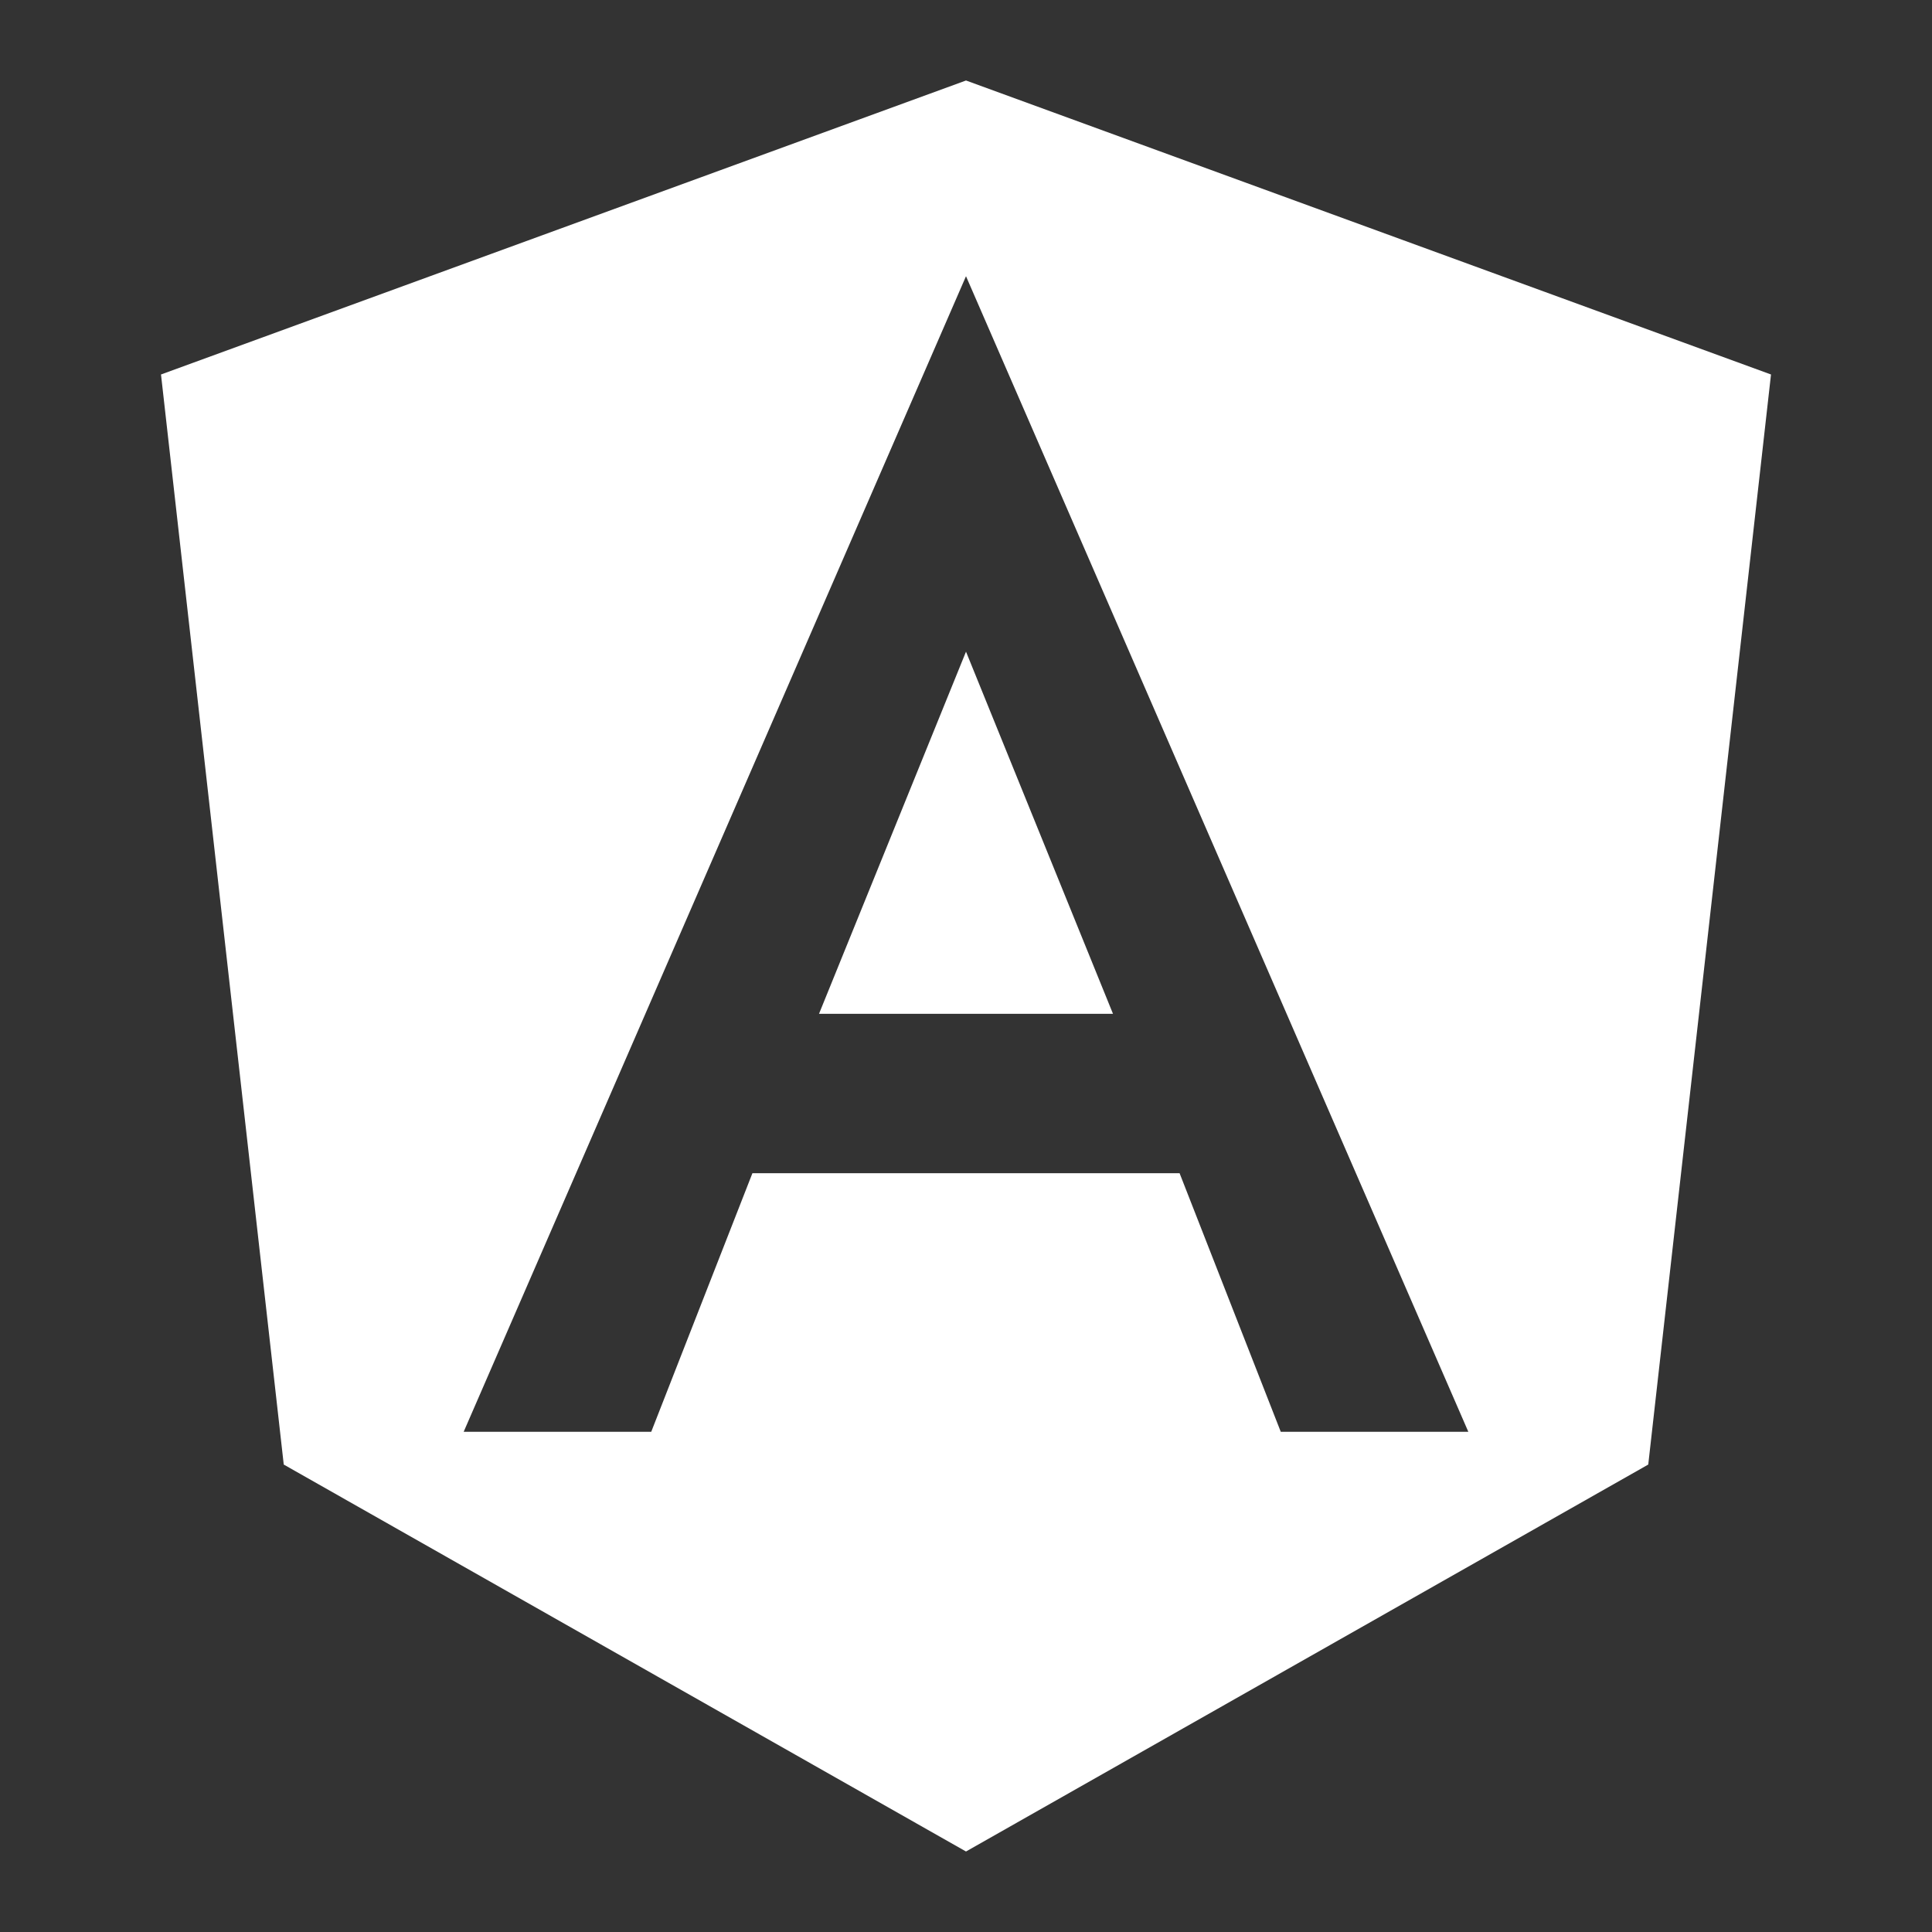 <svg width="60" height="60" viewBox="0 0 60 60" fill="none" xmlns="http://www.w3.org/2000/svg">
<rect x="0" y="0" width="60" height="60" fill="#333333" stroke="none"/>
<path d="M25.435 31.485H34.565L30 20.238L25.435 31.485Z" fill="white"/>
<path d="M30 2.5L5 11.63L8.812 45.483L30 57.5L51.188 45.483L55 11.63L30 2.5ZM45.6 44.465H39.775L36.633 36.435H23.367L20.225 44.465H14.4L30 8.578L45.6 44.465Z" fill="white"/>
</svg>
